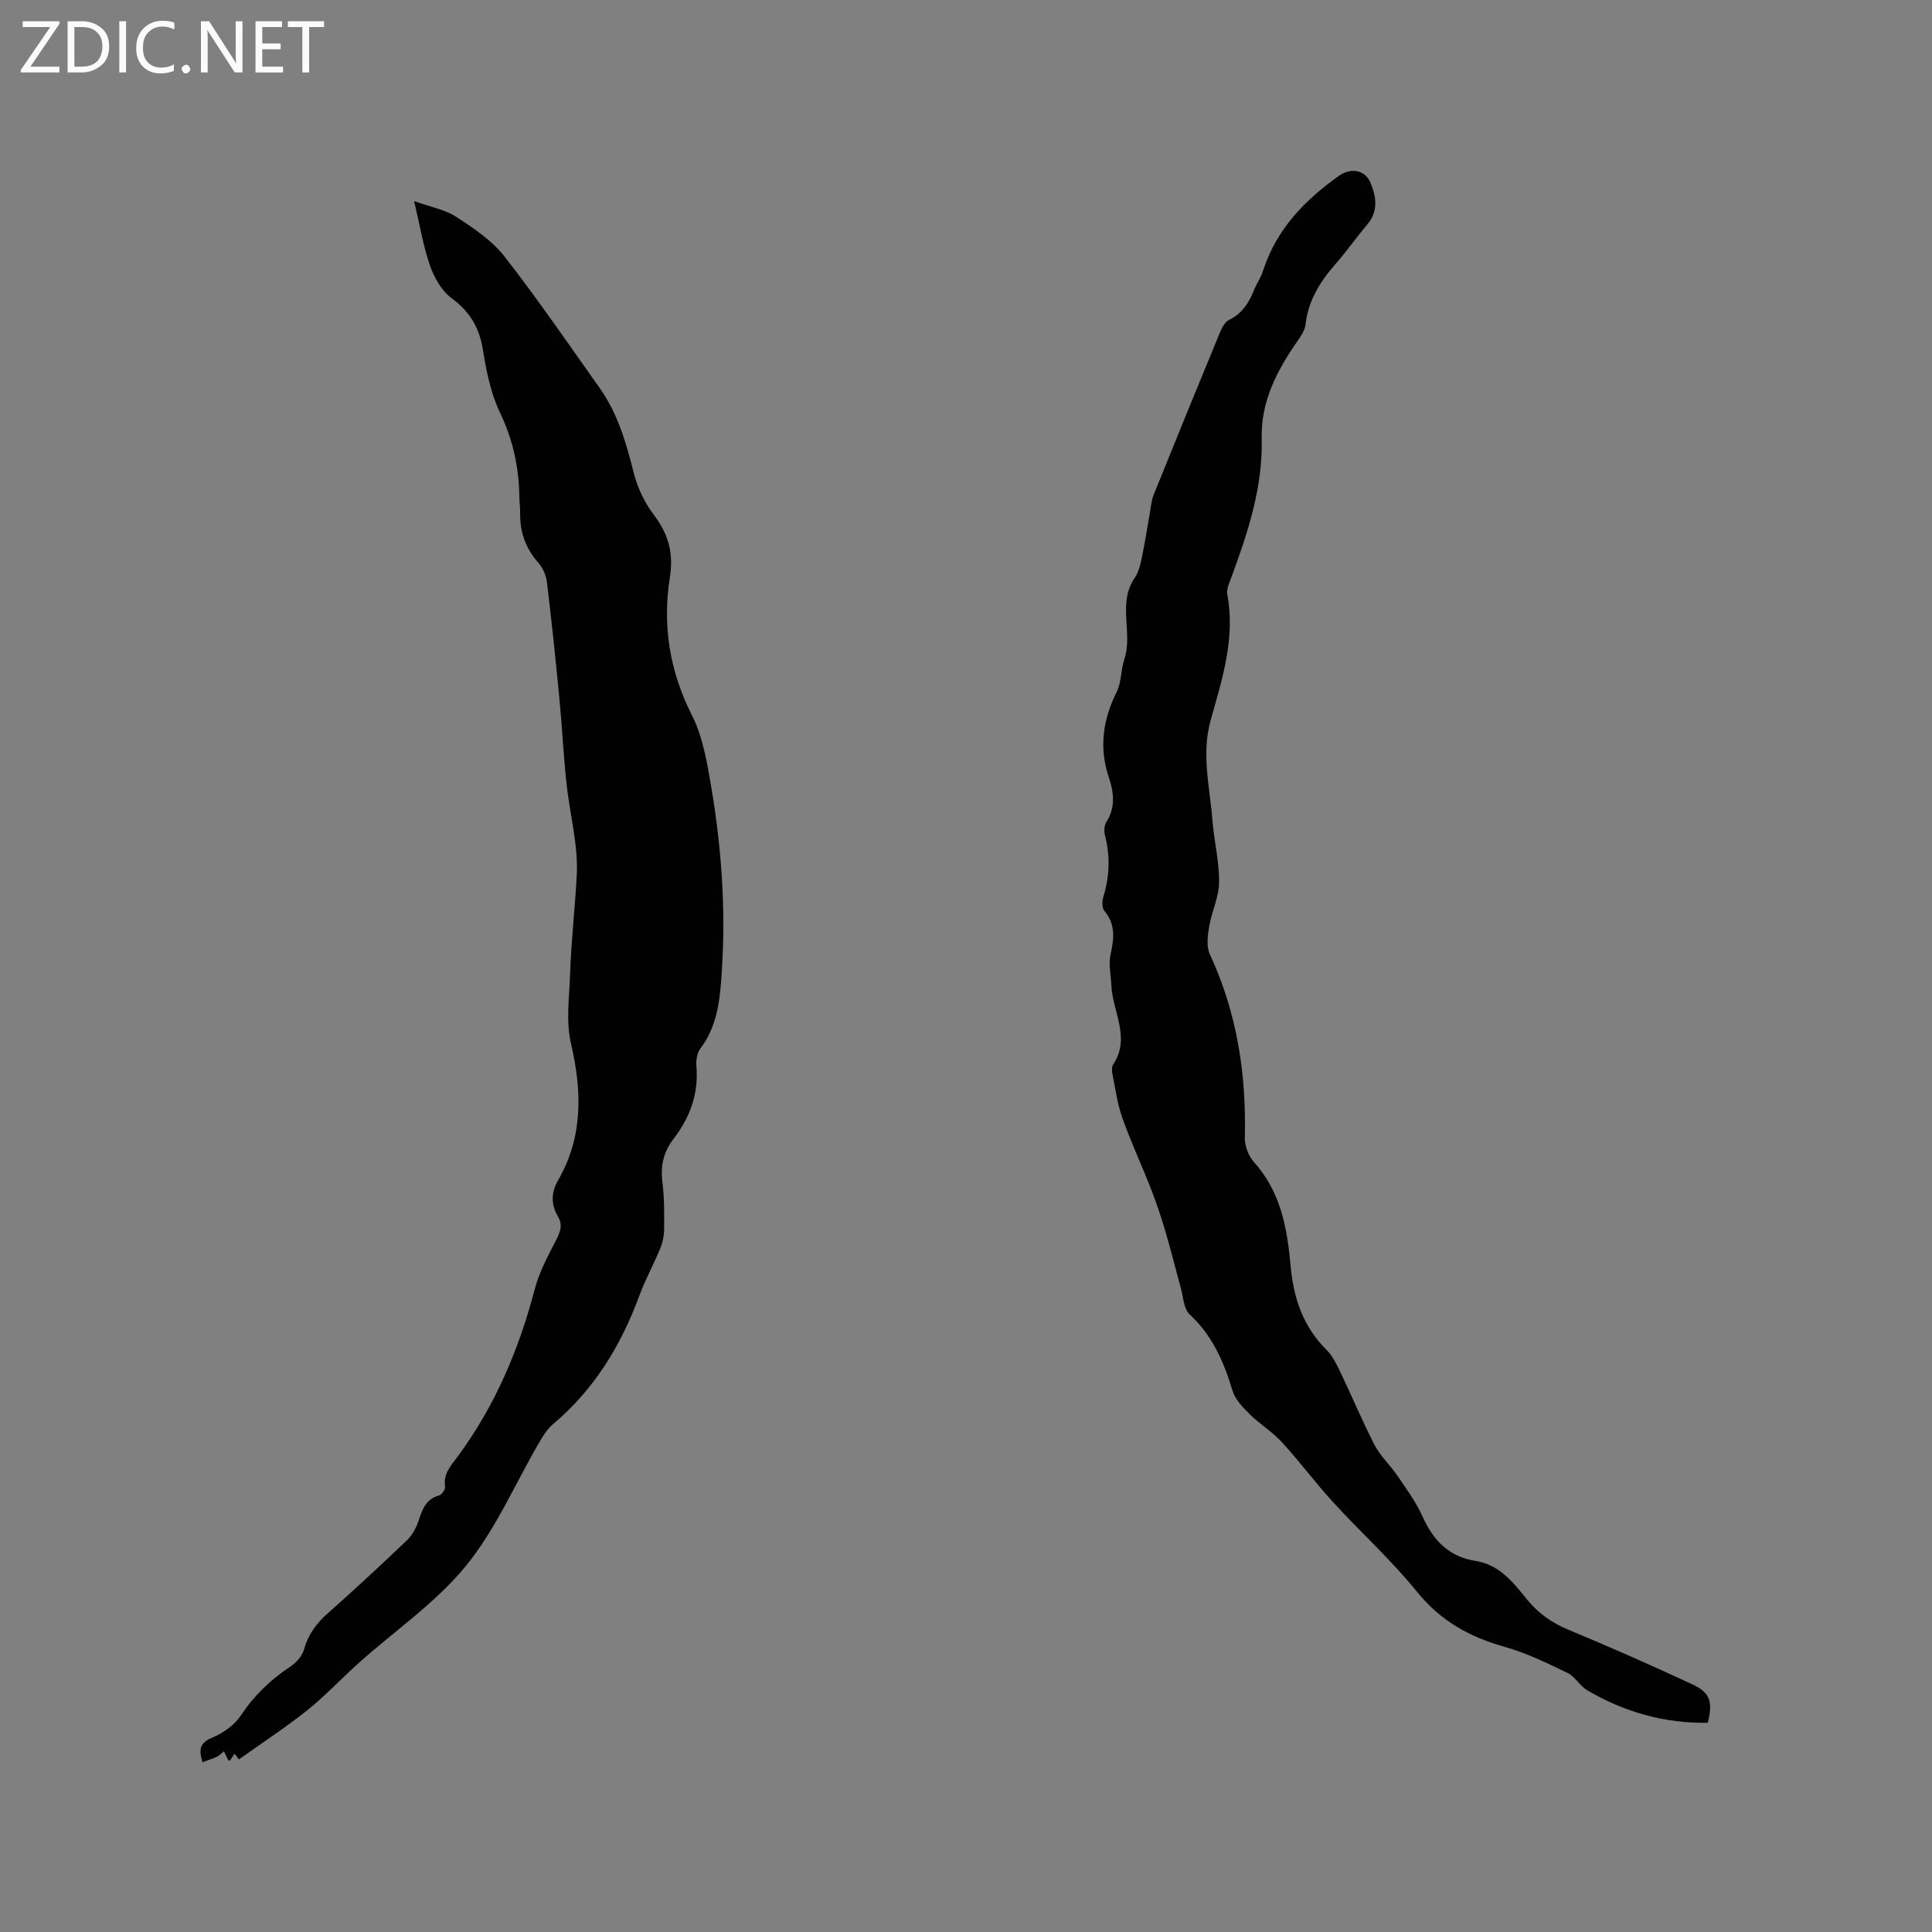 <svg enable-background="new 0 0 400 400" viewBox="0 0 400 400" xmlns="http://www.w3.org/2000/svg"><rect x="0" y="0" width="400" height="400" fill="#808080" stroke="none"/><g fill="#fcfbfa"><path d="m12.4 4.8-6.1 9h6v1.2h-8v-.5l6.1-8.9h-5.7v-1.2h7.6v.4z"/><path d="m14 15v-10.6h3c1.6 0 2.9.5 4 1.4s1.6 2.2 1.6 3.8-.5 3-1.6 3.9-2.4 1.5-4 1.5zm1.4-9.4v8.2h1.6c1.3 0 2.4-.4 3.1-1.1s1.1-1.8 1.1-3.1-.4-2.3-1.2-3-1.8-1-3.1-1z"/><path d="m26.1 4.4v10.6h-1.4v-10.6z"/><path d="m36.1 14.6c-.8.4-1.8.6-2.9.6-1.5 0-2.7-.5-3.6-1.4s-1.4-2.2-1.4-3.8c0-1.7.5-3.1 1.5-4.1s2.3-1.6 3.9-1.6c1 0 1.8.1 2.5.4v1.4c-.8-.4-1.6-.6-2.5-.6-1.2 0-2.1.4-2.9 1.2s-1.1 1.8-1.1 3.2c0 1.3.3 2.3 1 3s1.6 1.1 2.7 1.1c1 0 2-.2 2.7-.7v1.3z"/><path d="m37.6 14.3c0-.2.1-.5.3-.6s.4-.3.6-.3c.3 0 .5.1.6.3s.3.4.3.6-.1.4-.3.6-.4.3-.6.3c-.3 0-.5-.1-.6-.3s-.3-.4-.3-.6z"/><path d="m50.2 15h-1.6l-5.3-8.2c-.2-.2-.3-.5-.4-.7 0 .2.1.7.1 1.5v7.4h-1.4v-10.6h1.7l5.2 8.1c.2.4.4.6.4.7 0-.3-.1-.8-.1-1.5v-7.3h1.4z"/><path d="m58.6 15h-5.7v-10.6h5.5v1.2h-4.1v3.4h3.8v1.2h-3.8v3.6h4.3z"/><path d="m67.1 5.6h-3.1v9.4h-1.4v-9.4h-3v-1.2h7.5z"/></g><path d="m49.48 364.26c.01.02-.41-.52-.92-1.17-.39.58-.68 1.01-.98 1.45-.09-.03-.29-.04-.33-.14-.31-.59-.59-1.21-.88-1.81-.49.38-.94.87-1.49 1.13-.91.44-1.89.73-2.95 1.12-.89-2.81-.43-4.06 2.03-5.09 2.23-.93 4.56-2.57 5.87-4.54 2.77-4.17 6.18-7.45 10.31-10.18 1.21-.8 2.42-2.18 2.8-3.53.87-3.1 2.56-5.4 4.94-7.5 5.56-4.92 10.99-9.97 16.36-15.09 1.08-1.03 1.9-2.52 2.38-3.95.8-2.37 1.49-4.58 4.29-5.35.57-.16 1.32-1.28 1.24-1.84-.41-2.67 1.21-4.32 2.6-6.2 7.72-10.45 12.69-22.16 15.97-34.69.92-3.5 2.7-6.81 4.37-10.05.89-1.72 1.49-3.17.43-4.97-1.47-2.48-1.43-4.99.02-7.49 5.21-8.99 4.95-18.5 2.7-28.21-1.12-4.81-.36-9.6-.21-14.44.22-6.87 1.02-13.65 1.38-20.46.34-6.34-1.47-12.78-2.14-19.2-.62-5.89-.91-11.82-1.48-17.72-.77-7.99-1.6-15.97-2.57-23.93-.17-1.38-.88-2.9-1.8-3.94-2.59-2.93-3.76-6.26-3.73-10.11.01-1.16-.14-2.33-.16-3.49-.09-6.09-1.32-11.81-4-17.42-1.92-4-2.84-8.6-3.55-13.03-.74-4.61-2.72-7.92-6.51-10.71-2.03-1.5-3.55-4.19-4.42-6.66-1.4-3.96-2.07-8.18-3.31-13.41 3.43 1.23 6.39 1.74 8.71 3.25 3.6 2.35 7.39 4.88 9.99 8.2 6.9 8.84 13.24 18.11 19.73 27.27 3.74 5.27 5.48 11.34 7.04 17.55.77 3.06 2.25 6.16 4.15 8.67 3.01 3.97 4.13 7.87 3.33 12.94-1.56 9.89-.09 19.37 4.55 28.53 2.27 4.48 3.15 9.8 4.01 14.84 2.1 12.43 3.02 25.01 2.23 37.59-.36 5.68-.7 11.65-4.47 16.6-.69.91-.93 2.44-.83 3.64.5 5.71-1.32 10.64-4.73 15.07-2.05 2.66-2.73 5.52-2.31 8.89.41 3.25.38 6.56.36 9.84-.01 1.33-.3 2.73-.81 3.96-1.37 3.33-3.12 6.51-4.36 9.88-3.81 10.3-9.35 19.37-17.85 26.51-1.18.99-2.05 2.42-2.84 3.77-5.01 8.58-8.99 18-15.2 25.59-6.23 7.61-14.69 13.39-22.12 20.03-3.62 3.23-6.95 6.82-10.72 9.85-4.42 3.52-9.18 6.62-14.12 10.15z" fill="#010102"/><path d="m353.58 356.69c-9.11.12-17.35-2.26-24.98-6.75-1.51-.89-2.47-2.81-4.01-3.55-4.25-2.04-8.54-4.16-13.05-5.42-7.26-2.04-13.27-5.36-18.15-11.39-5.3-6.55-11.62-12.28-17.33-18.51-3.7-4.04-6.98-8.47-10.69-12.51-1.97-2.15-4.56-3.71-6.64-5.77-1.43-1.41-3.01-3.06-3.56-4.88-1.79-5.97-4.16-11.42-8.88-15.79-1.24-1.15-1.3-3.61-1.82-5.5-1.1-3.94-2.07-7.91-3.23-11.83-.87-2.93-1.85-5.84-2.96-8.69-1.92-4.91-4.16-9.7-5.92-14.67-1.04-2.94-1.44-6.11-2.06-9.18-.12-.6-.13-1.4.18-1.87 3.69-5.58-.17-10.95-.39-16.41-.09-2.14-.61-4.38-.16-6.39.74-3.27 1.06-6.19-1.28-8.99-.51-.61-.49-2-.22-2.88 1.31-4.26 1.45-8.49.33-12.81-.22-.84-.15-2.02.29-2.71 1.94-3 1.56-6.15.54-9.18-2.09-6.23-1.25-12.01 1.63-17.81.99-1.99.82-4.51 1.55-6.67 1.85-5.5-1.49-11.62 2.18-16.92.81-1.17 1.16-2.74 1.46-4.18.64-3.07 1.11-6.18 1.66-9.27.22-1.23.31-2.53.77-3.68 4.51-11.19 9.07-22.36 13.68-33.52.42-1.02 1.05-2.3 1.93-2.72 2.71-1.31 4.1-3.52 5.16-6.13.55-1.37 1.43-2.62 1.88-4.02 2.74-8.57 8.59-14.61 15.71-19.68 2.42-1.72 5.39-1.31 6.54 1.42 1.21 2.88 1.68 5.88-.66 8.65-2.26 2.67-4.27 5.55-6.57 8.18-3.21 3.65-5.65 7.58-6.22 12.55-.14 1.18-.93 2.35-1.64 3.37-4.25 6.09-7.62 12.51-7.43 20.2.25 10.07-2.83 19.39-6.24 28.65-.43 1.18-1.09 2.52-.88 3.64 1.69 9.02-1.04 17.5-3.41 25.9-2.01 7.1-.22 13.87.32 20.77.34 4.33 1.43 8.63 1.39 12.94-.03 3.06-1.54 6.07-2.06 9.17-.31 1.87-.6 4.13.14 5.72 5.63 12.07 7.57 24.76 7.25 37.95-.04 1.69.73 3.79 1.86 5.04 5.55 6.14 6.92 13.71 7.61 21.46.59 6.67 2.55 12.58 7.41 17.42 1.24 1.23 2.08 2.93 2.85 4.53 2.43 5.06 4.57 10.26 7.15 15.23 1.22 2.34 3.29 4.22 4.79 6.44 1.83 2.7 3.8 5.39 5.12 8.34 2.22 4.98 5.49 8.34 11.04 9.21 4.93.77 7.76 4.48 10.62 7.99 2.34 2.87 5.13 4.82 8.57 6.25 8.6 3.57 17.12 7.34 25.56 11.26 3.77 1.73 4.36 3.65 3.27 8z" fill="#010102"/></svg>